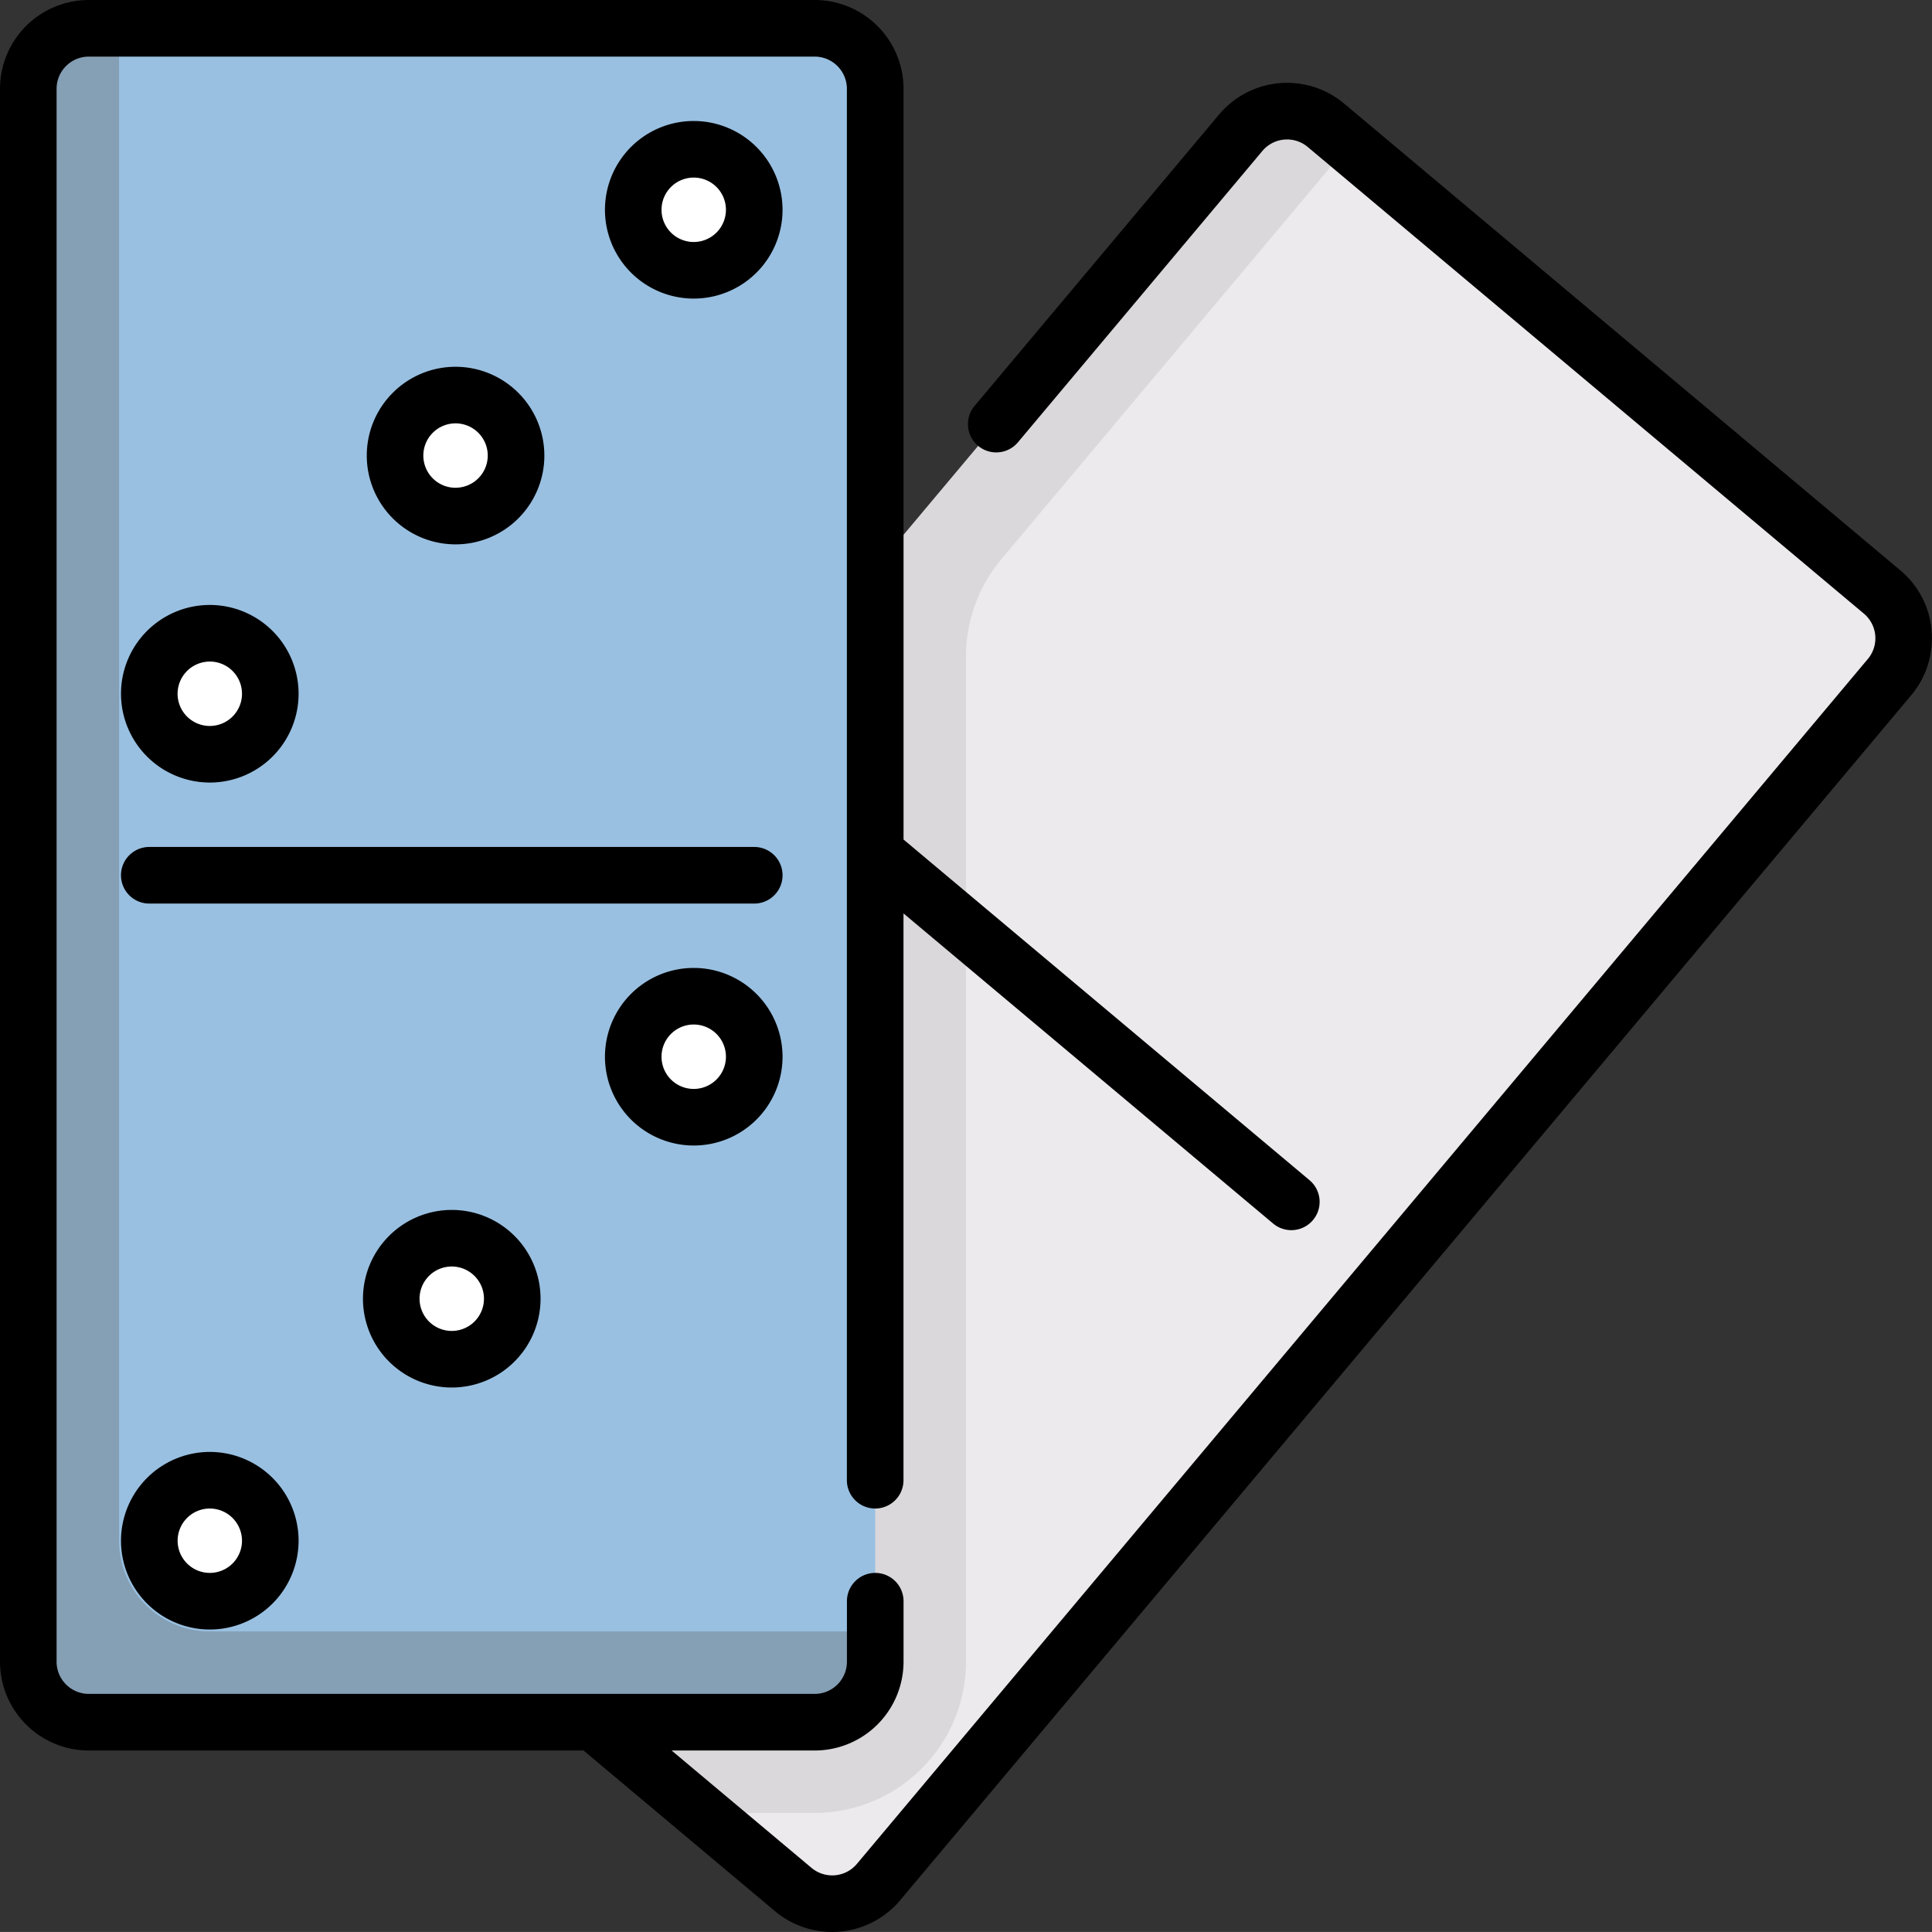 <svg xmlns="http://www.w3.org/2000/svg" width="73.002" height="73" viewBox="0 0 73.002 73">
  <rect x="0" y="0" width="73.002" height="73" fill="#333333" stroke="none"/>
  <g id="Сгруппировать_316" data-name="Сгруппировать 316" transform="translate(-135.999 -2369.5)">
    <path id="Контур_177" data-name="Контур 177" d="M120.09,49.144,99.077,31.512c-.967-.811-2.239.287-3.051,1.254L57.654,77.322a2.286,2.286,0,0,0,.282,3.22L78.949,98.175a2.286,2.286,0,0,0,3.22-.282l38.2-45.529a2.286,2.286,0,0,0-.282-3.22Z" transform="translate(87.024 2342.722)" fill="#eceaec"/>
    <path id="Контур_178" data-name="Контур 178" d="M75.5,93.764H79.76a5.721,5.721,0,0,0,5.715-5.715V50.063a5.724,5.724,0,0,1,1.337-3.673l13.14-15.66L99.077,30a2.286,2.286,0,0,0-3.22.282l-38.2,45.528a2.286,2.286,0,0,0,.282,3.22Z" transform="translate(87.025 2344.239)" fill="#dad8db"/>
    <path id="Контур_179" data-name="Контур 179" d="M37.217,7.506H9.786A2.286,2.286,0,0,0,7.5,9.792V69.225a2.286,2.286,0,0,0,2.286,2.286H37.217A2.286,2.286,0,0,0,39.5,69.225V9.792a2.286,2.286,0,0,0-2.286-2.286Z" transform="translate(129.568 2363.063)" fill="#99c0e1"/>
    <g id="Сгруппировать_312" data-name="Сгруппировать 312" transform="translate(141.64 2375.141)">
      <circle id="Эллипс_23" data-name="Эллипс 23" cx="2.286" cy="2.286" r="2.286" transform="translate(9.144 41.146)" fill="#fff"/>
      <circle id="Эллипс_24" data-name="Эллипс 24" cx="2.286" cy="2.286" r="2.286" transform="translate(0 50.29)" fill="#fff"/>
      <circle id="Эллипс_26" data-name="Эллипс 26" cx="2.286" cy="2.286" r="2.286" transform="translate(18.287)" fill="#fff"/>
      <circle id="Эллипс_27" data-name="Эллипс 27" cx="2.286" cy="2.286" r="2.286" transform="translate(0 18.287)" fill="#fff"/>
      <circle id="Эллипс_29" data-name="Эллипс 29" cx="2.286" cy="2.286" r="2.286" transform="translate(18.287 32.003)" fill="#fff"/>
      <circle id="Эллипс_33" data-name="Эллипс 33" cx="2.286" cy="2.286" r="2.286" transform="translate(9.144 9.146)" fill="#fff"/>
    </g>
    <path id="Контур_180" data-name="Контур 180" d="M10.929,64.653V7.506H9.786A2.286,2.286,0,0,0,7.5,9.792V69.225a2.286,2.286,0,0,0,2.286,2.286H37.217A2.286,2.286,0,0,0,39.5,69.225V68.082H14.358a3.433,3.433,0,0,1-3.429-3.429Z" transform="translate(129.569 2363.063)" fill="#859fb5"/>
    <path id="Контур_181" data-name="Контур 181" d="M55.992,224.458H33.133a1.069,1.069,0,1,0,0,2.139H55.992a1.069,1.069,0,1,0,0-2.139Z" transform="translate(108.507 2177.045)"/>
    <path id="Контур_182" data-name="Контур 182" d="M96.193,324.006a3.355,3.355,0,1,0,3.355-3.355A3.359,3.359,0,0,0,96.193,324.006Zm4.572,0a1.217,1.217,0,1,1-1.217-1.217A1.218,1.218,0,0,1,100.765,324.006Z" transform="translate(53.521 2094.567)"/>
    <path id="Контур_183" data-name="Контур 183" d="M32.064,388.136a3.355,3.355,0,1,0,3.355-3.355A3.359,3.359,0,0,0,32.064,388.136Zm4.572,0a1.216,1.216,0,1,1-1.216-1.216A1.218,1.218,0,0,1,36.636,388.136Z" transform="translate(108.507 2039.581)"/>
    <path id="Контур_185" data-name="Контур 185" d="M163.678,32.071a3.355,3.355,0,1,0,3.355,3.355A3.359,3.359,0,0,0,163.678,32.071Zm0,4.572a1.217,1.217,0,1,1,1.216-1.216A1.218,1.218,0,0,1,163.678,36.643Z" transform="translate(-1.465 2342.001)"/>
    <path id="Контур_186" data-name="Контур 186" d="M35.42,167.039a3.355,3.355,0,1,0-3.355-3.355A3.359,3.359,0,0,0,35.42,167.039Zm0-4.572a1.217,1.217,0,1,1-1.217,1.217A1.218,1.218,0,0,1,35.42,162.468Z" transform="translate(108.506 2232.03)"/>
    <path id="Контур_188" data-name="Контур 188" d="M163.678,256.522a3.355,3.355,0,1,0,3.355,3.355A3.359,3.359,0,0,0,163.678,256.522Zm0,4.572a1.217,1.217,0,1,1,1.216-1.216A1.218,1.218,0,0,1,163.678,261.094Z" transform="translate(-1.465 2149.552)"/>
    <path id="Контур_189" data-name="Контур 189" d="M72.989,23.831A3.333,3.333,0,0,0,71.8,21.553L50.79,3.921a3.355,3.355,0,0,0-4.727.413L36.825,15.344a1.069,1.069,0,0,0,1.638,1.375L47.7,5.71a1.217,1.217,0,0,1,1.714-.15L70.428,23.192a1.217,1.217,0,0,1,.15,1.714l-38.2,45.529a1.218,1.218,0,0,1-1.714.15L25.377,66.15h5.409a3.359,3.359,0,0,0,3.355-3.355V60.509a1.069,1.069,0,1,0-2.139,0v2.286a1.218,1.218,0,0,1-1.217,1.216H3.355a1.218,1.218,0,0,1-1.217-1.216V3.361A1.218,1.218,0,0,1,3.355,2.145H30.786A1.218,1.218,0,0,1,32,3.361V55.937a1.069,1.069,0,1,0,2.139,0V34.52L48.106,46.238A1.069,1.069,0,1,0,49.481,44.6L34.141,31.728V3.361A3.359,3.359,0,0,0,30.786.006H3.355A3.359,3.359,0,0,0,0,3.361V62.795A3.359,3.359,0,0,0,3.355,66.15H22.049l7.237,6.073a3.359,3.359,0,0,0,4.727-.414l38.2-45.529a3.332,3.332,0,0,0,.772-2.449Z" transform="translate(135.999 2369.494)"/>
    <path id="Контур_193" data-name="Контур 193" d="M163.678,160.329a3.355,3.355,0,1,0,3.355,3.355A3.359,3.359,0,0,0,163.678,160.329Zm0,4.572a1.217,1.217,0,1,1,1.216-1.217A1.218,1.218,0,0,1,163.678,164.9Z" transform="translate(-10.465 2223.03)"/>
  </g>
</svg>
